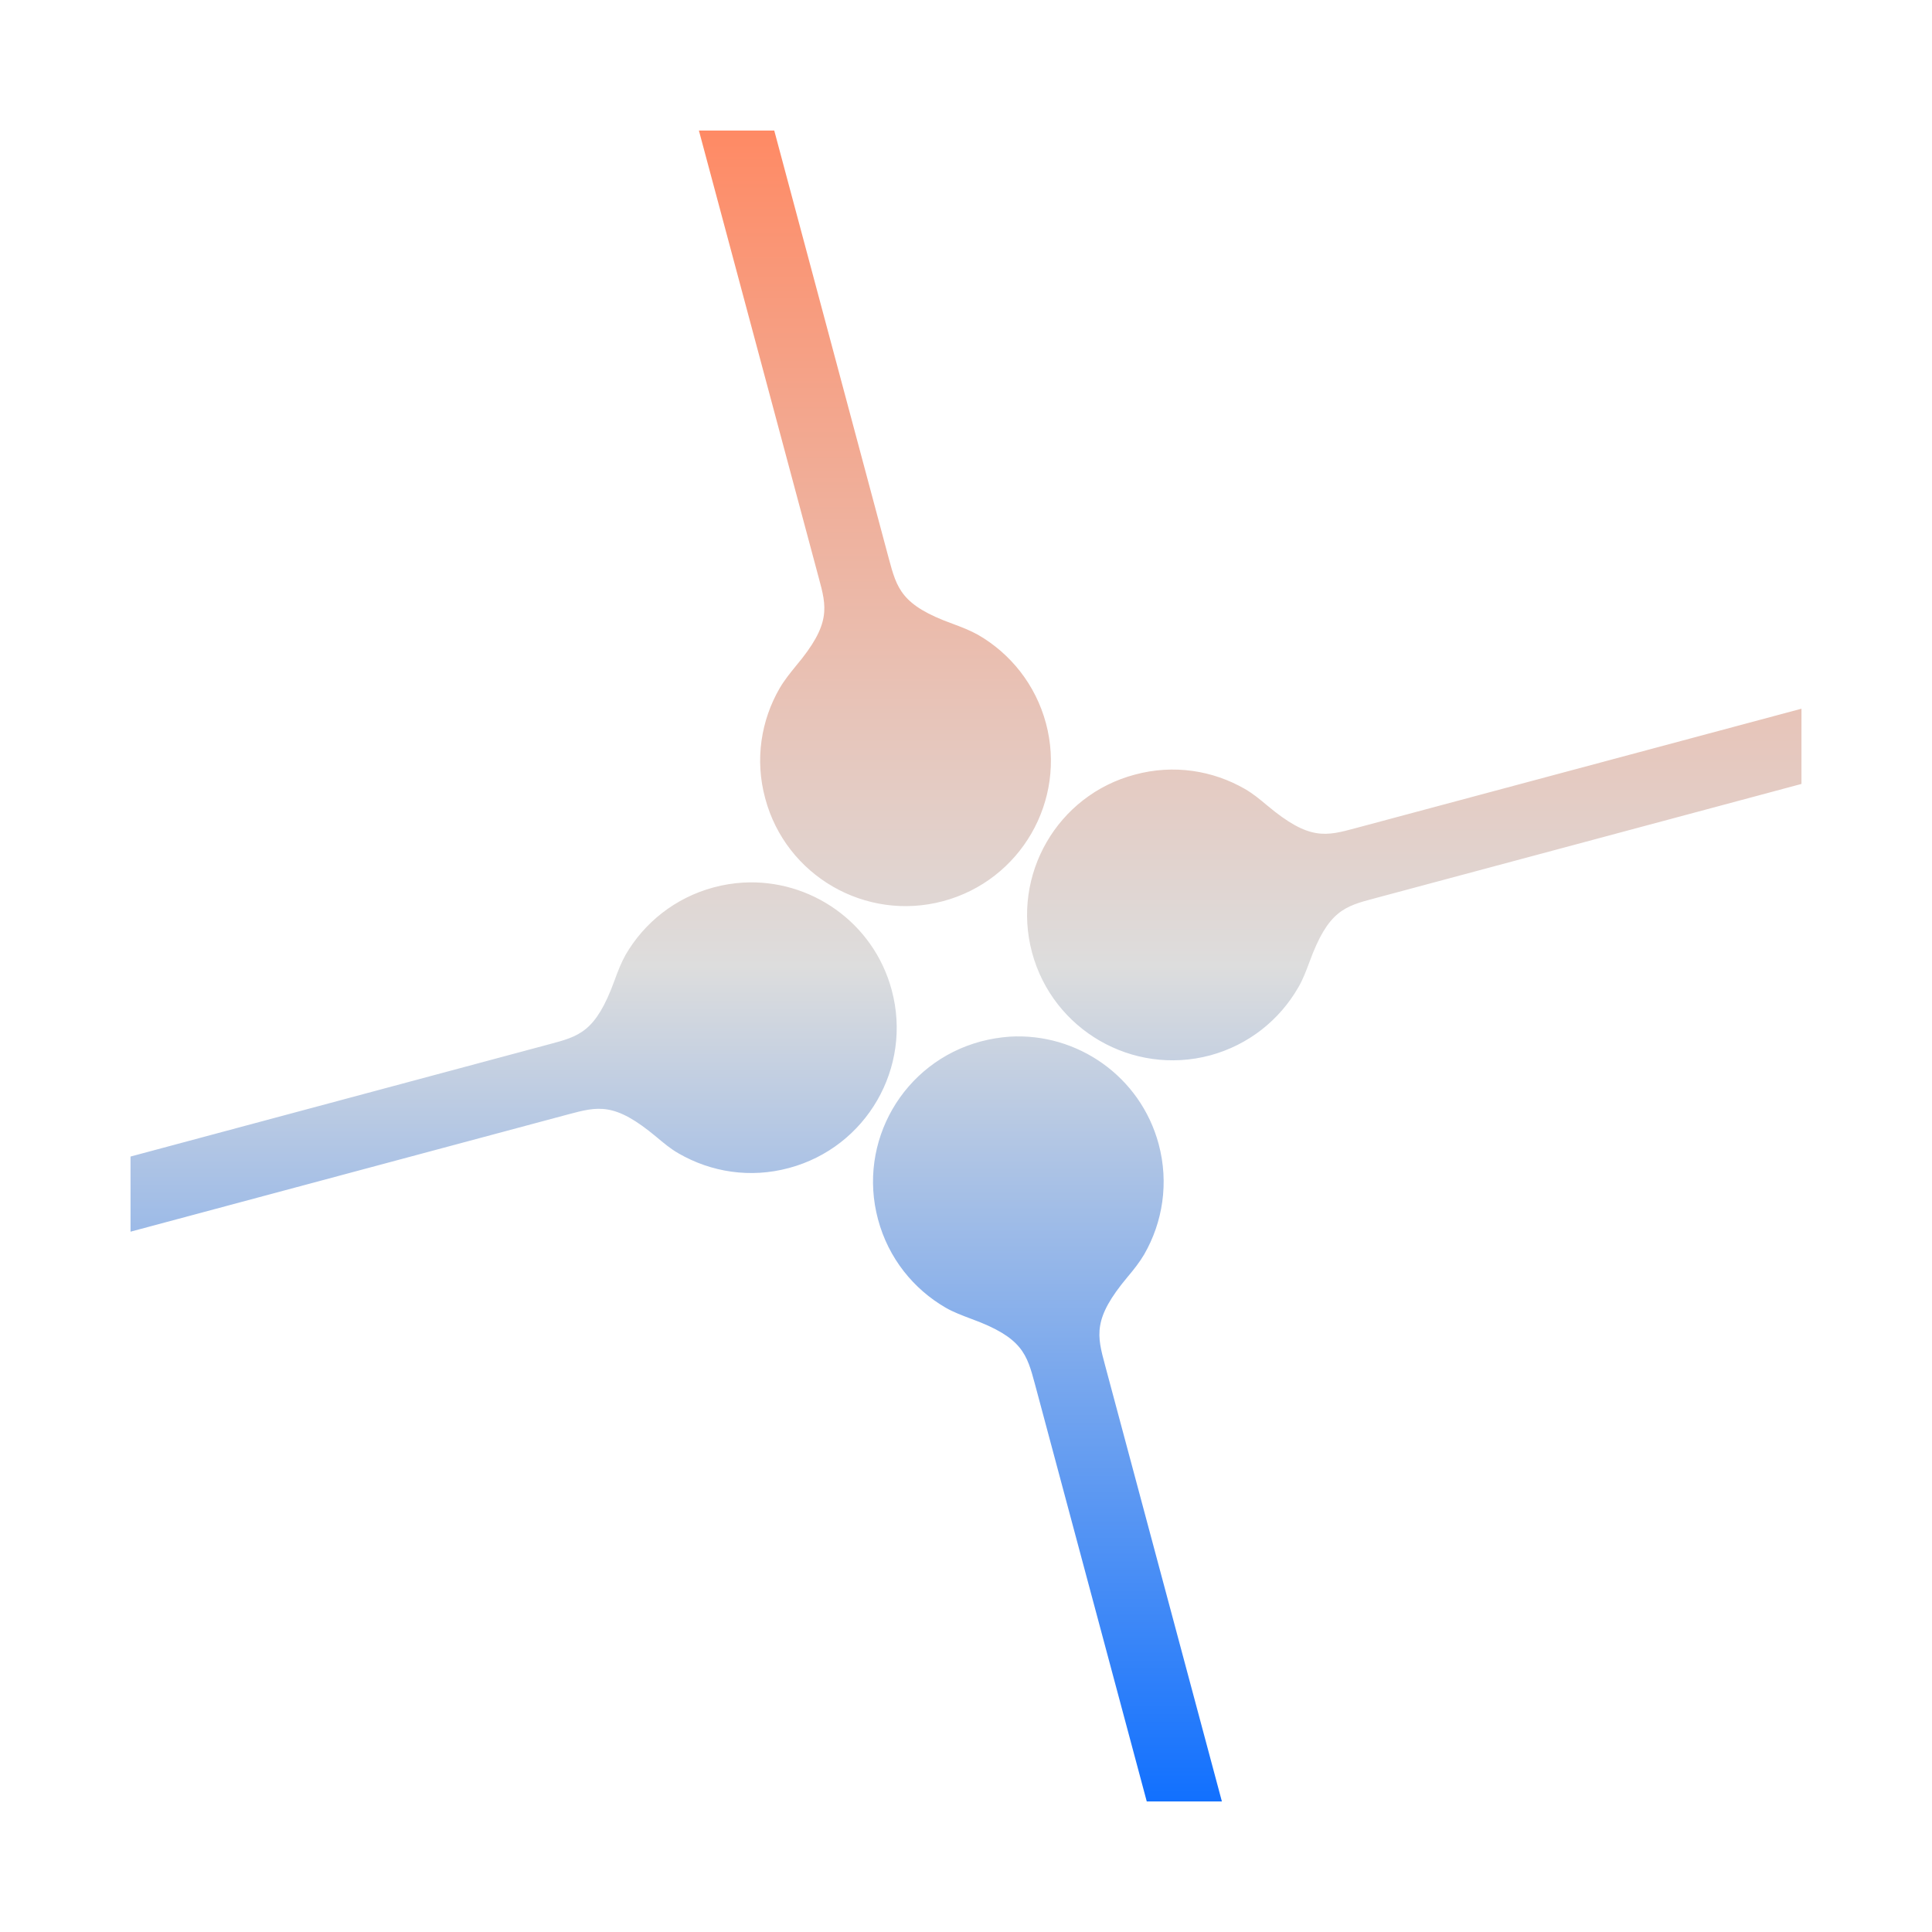 <svg xmlns="http://www.w3.org/2000/svg" xmlns:xlink="http://www.w3.org/1999/xlink" width="64px" height="64px" viewBox="0 0 64 64" version="1.1">
<defs>
<linearGradient id="linear0" gradientUnits="userSpaceOnUse" x1="0" y1="0" x2="0" y2="1" gradientTransform="matrix(55.351,0,0,55.351,4.324,4.324)">
<stop offset="0" style="stop-color:#ff8963;stop-opacity:1;"/>
<stop offset="0.5" style="stop-color:#dddddd;stop-opacity:1;"/>
<stop offset="1" style="stop-color:#0F6FFF;stop-opacity:1;"/>
</linearGradient>
</defs>
<g id="surface1">
<path style=" stroke:none;fill-rule:nonzero;fill:url(#linear0);" d="M 23.152 4.324 L 27.117 19.121 C 27.387 20.117 27.539 20.664 26.367 22.059 C 26.176 22.293 25.984 22.531 25.828 22.797 C 25.211 23.863 25 25.164 25.348 26.445 C 26.031 29.012 28.676 30.539 31.242 29.852 C 33.812 29.164 35.336 26.523 34.648 23.957 C 34.301 22.672 33.469 21.648 32.402 21.031 C 32.137 20.883 31.852 20.773 31.559 20.664 C 29.855 20.051 29.711 19.496 29.441 18.496 L 25.648 4.324 Z M 59.676 23.477 L 44.918 27.43 C 43.922 27.699 43.375 27.852 41.984 26.688 C 41.746 26.488 41.512 26.293 41.242 26.137 C 40.18 25.523 38.879 25.312 37.594 25.66 C 35.023 26.34 33.5 28.988 34.188 31.555 C 34.879 34.121 37.516 35.645 40.086 34.961 C 41.367 34.613 42.387 33.785 43.004 32.715 C 43.164 32.445 43.266 32.16 43.375 31.875 C 43.996 30.164 44.543 30.023 45.539 29.758 L 59.676 25.969 Z M 24.609 29.238 C 24.289 29.258 23.961 29.309 23.645 29.395 C 22.363 29.738 21.336 30.57 20.719 31.637 C 20.57 31.906 20.461 32.191 20.355 32.484 C 19.734 34.188 19.188 34.328 18.188 34.594 L 4.324 38.312 L 4.324 40.801 L 18.812 36.918 C 19.812 36.652 20.355 36.5 21.746 37.664 C 21.984 37.863 22.215 38.059 22.484 38.211 C 23.555 38.828 24.852 39.039 26.137 38.691 C 28.703 38.004 30.23 35.363 29.539 32.797 C 28.938 30.555 26.84 29.105 24.609 29.238 Z M 33.449 34.34 C 33.133 34.363 32.812 34.414 32.488 34.5 C 29.918 35.188 28.395 37.828 29.086 40.395 C 29.43 41.68 30.262 42.703 31.328 43.32 C 31.594 43.473 31.883 43.578 32.172 43.688 C 33.879 44.309 34.016 44.863 34.285 45.855 L 37.988 59.676 L 40.477 59.676 L 36.609 45.234 C 36.34 44.234 36.188 43.688 37.355 42.297 C 37.555 42.059 37.746 41.82 37.902 41.555 C 38.516 40.488 38.727 39.188 38.383 37.902 C 37.781 35.66 35.688 34.207 33.449 34.34 Z M 33.449 34.34 "/>
</g>
</svg>
